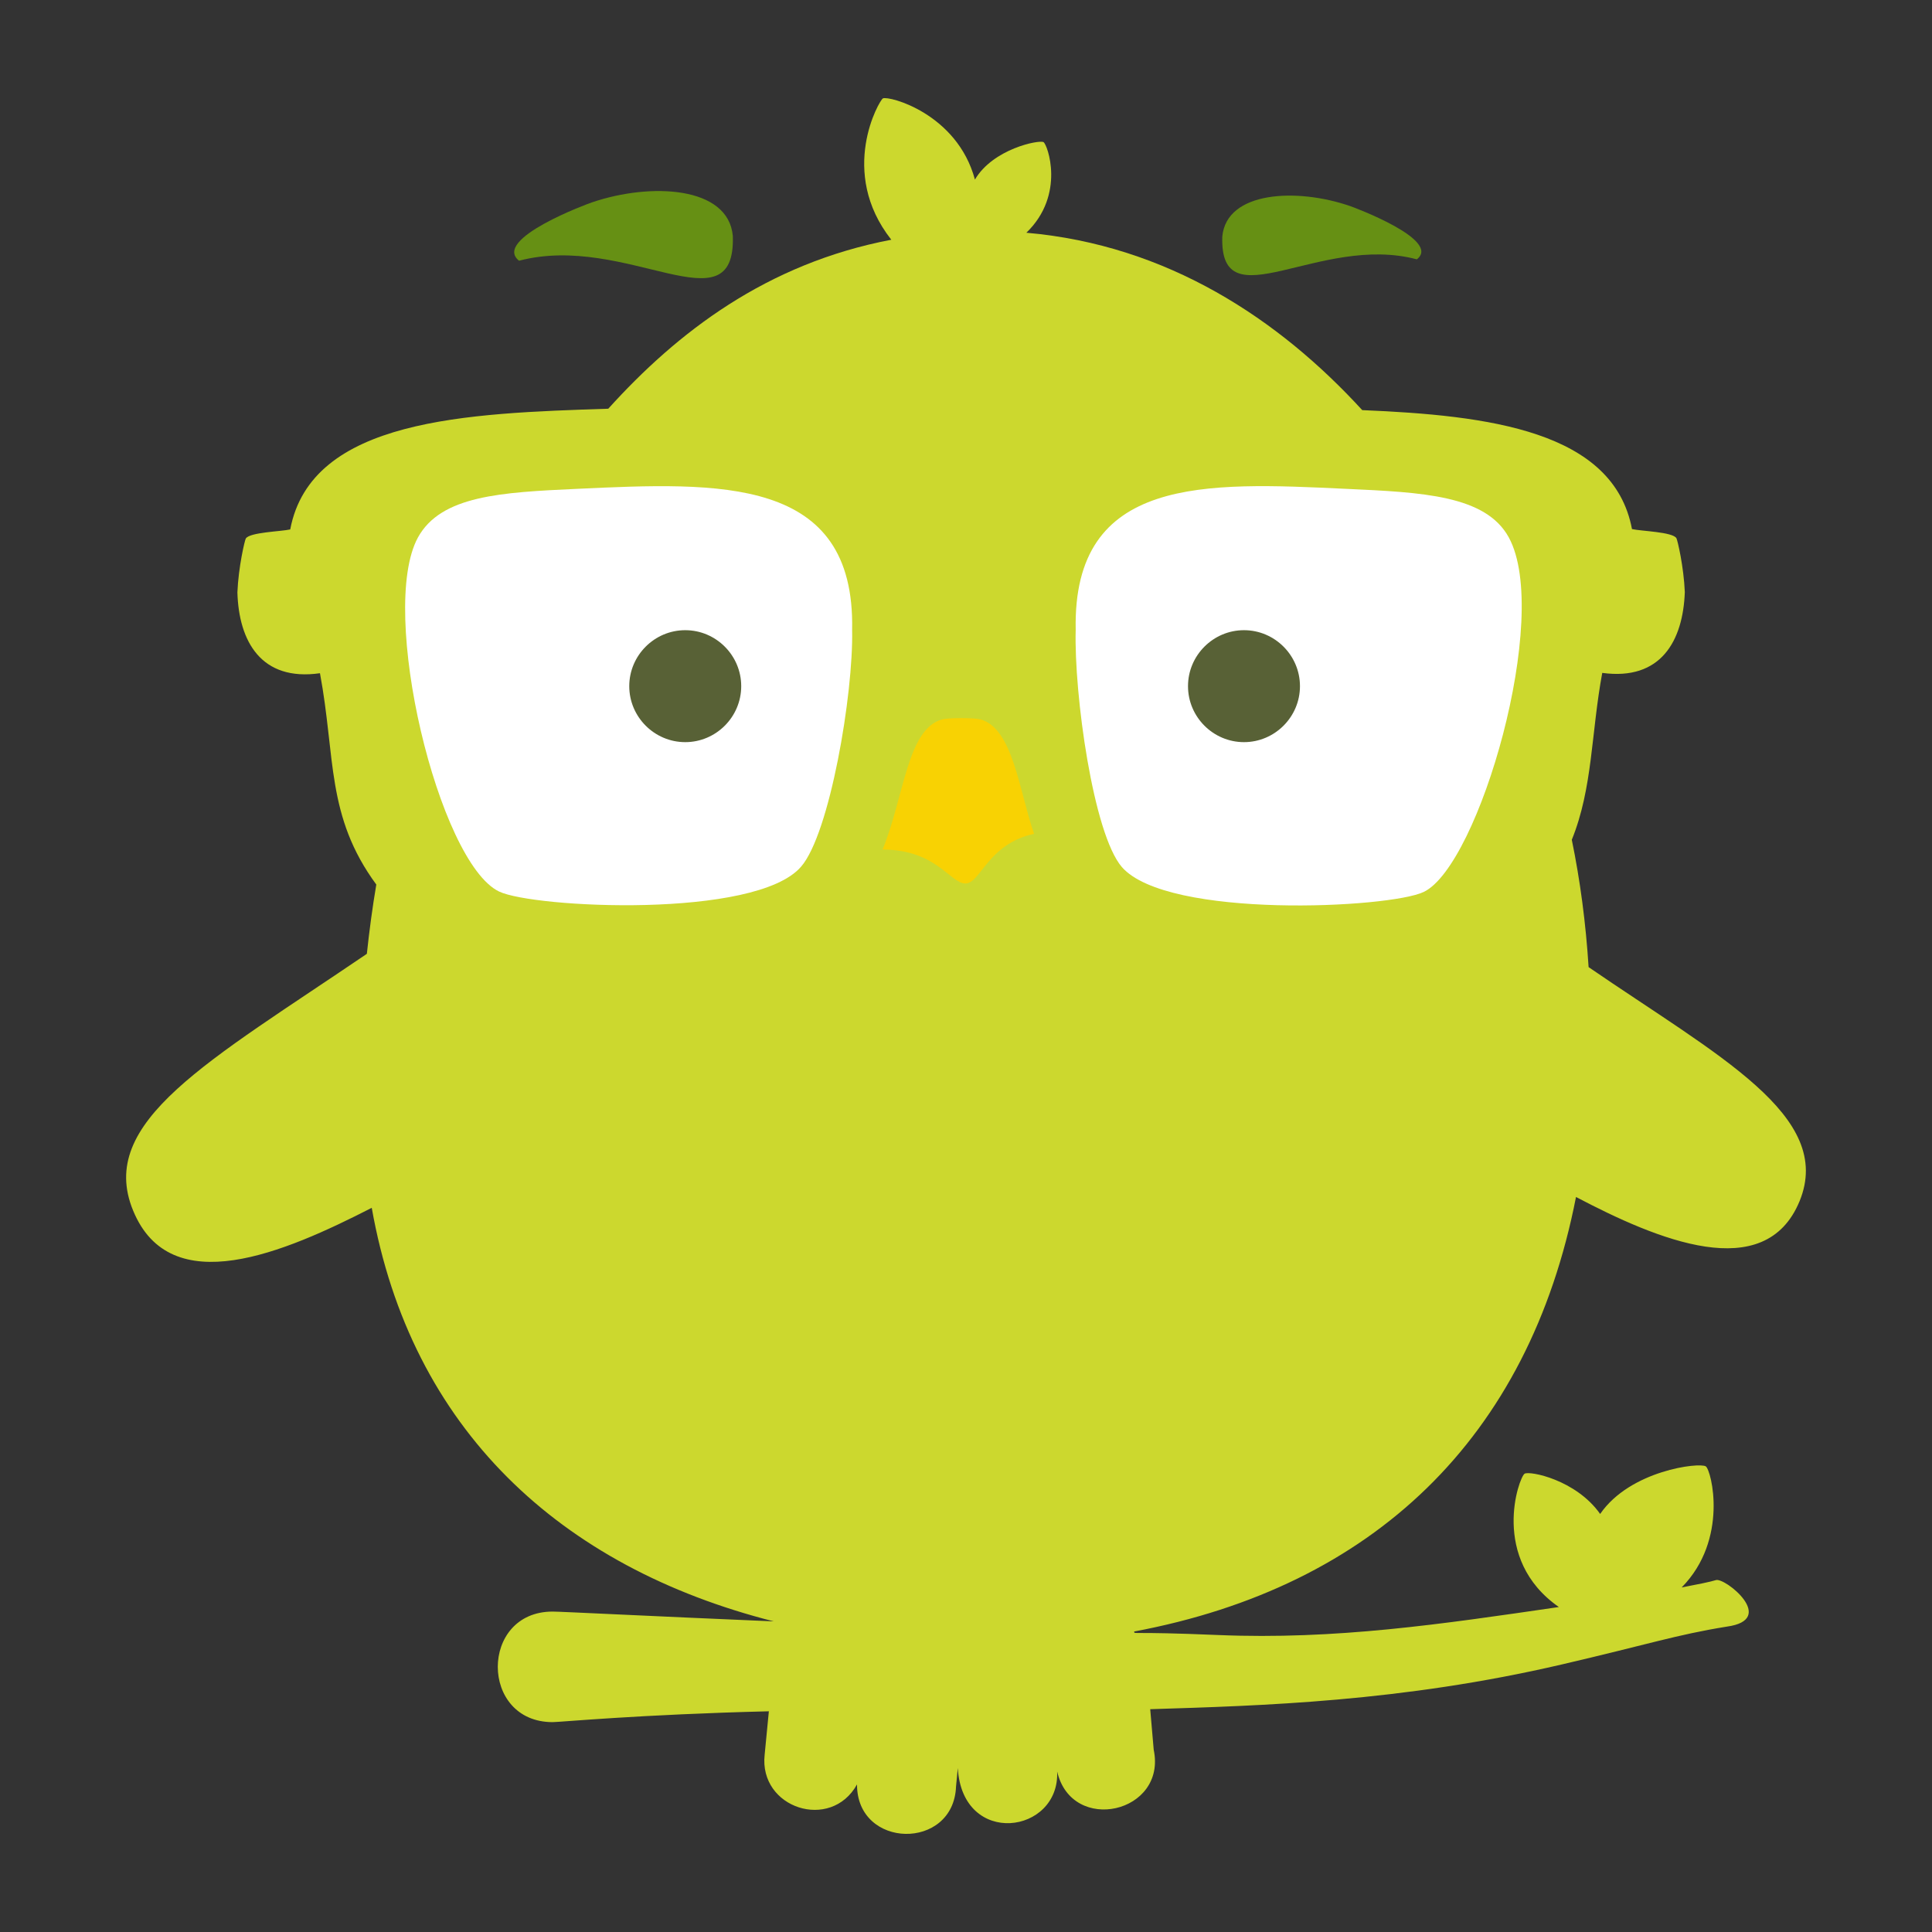 <?xml version="1.0" ?><!DOCTYPE svg  PUBLIC '-//W3C//DTD SVG 1.1//EN'  'http://www.w3.org/Graphics/SVG/1.1/DTD/svg11.dtd'><svg height="512px" style="enable-background:new 0 0 512 512;" version="1.1" viewBox="0 0 512 512" width="512px" xml:space="preserve" xmlns="http://www.w3.org/2000/svg" xmlns:xlink="http://www.w3.org/1999/xlink"><rect x="0" y="0" width="512" height="512" fill="#333333" stroke="none"/><g id="_x31_05-earlybirds"><g><path d="M476.906,318.325c-9.18,22.253-37.737,10.199-59.248-1.112    c-12.517,64.068-53.87,103.288-117.104,115.156c0.278,0.834-1.854-0.093,22.254,0.929c31.154,1.297,59.153-2.876,90.308-7.418    c-18.359-12.795-10.57-34.4-9.087-35.327c1.298-0.833,13.63,1.577,20.028,10.662c7.974-11.588,26.331-13.721,28-12.609    c1.485,1.021,6.12,19.38-6.396,32.082c4.358-0.834,7.603-1.483,9.085-1.947c2.413-0.742,16.413,10.477,2.875,12.331    c-13.259,2.132-20.954,4.729-43.67,10.013c-42.558,9.921-79.646,10.943-109.132,11.87l0.927,10.754    c3.524,16.782-21.694,22.53-25.59,5.75c0.742,16.597-25.127,20.212-26.332-0.927l-0.464,4.913    c-0.649,17.061-26.331,16.597-26.238-0.557c-6.955,12.518-26.055,6.305-24.479-7.88l1.113-11.497    c-34.029,0.833-55.354,2.872-57.302,2.872c-19.378,0-19.378-29.298,0-29.298c2.226,0,25.684,1.205,58.6,2.596    c-56.651-14.372-96.15-50.996-106.535-109.594c-23.179,11.869-53.313,24.85-63.234,0.742    c-9.735-23.552,19.935-39.499,61.938-68.057c0.648-6.121,1.482-12.332,2.503-18.358c-13.352-18.173-10.756-33.658-14.929-56.004    c-15.576,2.226-21.511-8.436-21.881-21.417c0.277-6.769,1.946-13.816,2.225-14.279c1.02-1.669,9.365-1.854,11.775-2.411    c5.563-29.391,46.916-30.782,84.282-31.987c18.266-20.213,41.908-38.479,75.01-44.783c-14.187-17.988-3.152-36.995-2.226-37.458    c1.576-0.743,19.656,3.986,24.386,21.51c4.821-8.159,16.967-10.57,18.174-9.922c1.019,0.556,5.933,13.908-4.545,24.015    c37.366,3.245,66.944,22.902,89.012,47.009c33.47,1.391,66.571,5.47,71.485,31.524c2.504,0.557,10.756,0.742,11.774,2.411    c0.279,0.464,1.948,7.51,2.227,14.279c-0.463,12.888-6.305,23.551-21.882,21.419c-2.967,16.04-2.504,30.505-8.067,44.226    c2.227,10.848,3.709,22.067,4.452,33.75C455.304,279.846,486.18,295.7,476.906,318.325L476.906,318.325z" style="fill:#CCD82E;"/><path d="M225.822,166.914c0.834-40.797-35.141-39.127-72.877-37.366    c-20.12,0.927-36.068,1.762-42.188,12.888c-10.57,19.379,5.471,86.136,21.512,93.833c9.086,4.356,68.055,7.324,80.016-6.584    C219.889,220.97,226.193,183.881,225.822,166.914L225.822,166.914z" style="fill:#FFFFFF;"/><path d="M399.855,142.436c-6.118-11.219-22.994-11.96-43.114-12.888    c-37.272-1.761-72.505-3.523-71.671,37.366c-0.465,16.967,4.635,54.056,12.238,62.864c12.054,13.814,71.023,10.94,80.018,6.582    C391.975,229.313,411.169,163.204,399.855,142.436z" style="fill:#FFFFFF;"/><path d="M323.92,62.698c1.111-12.055,19.749-12.981,33.934-8.067c0.837,0.278,24.295,8.994,17.618,14.094    C349.604,61.863,323.178,85.6,323.92,62.698z" style="fill:#669014;"/><path d="M137.555,69.095c28.464-7.51,57.485,18.543,56.649-6.583c-1.203-13.166-21.696-14.185-37.271-8.9    C156.005,53.889,130.321,63.347,137.555,69.095z" style="fill:#669014;"/><path d="M329.668,167.006c-8.16,0-14.834,6.675-14.834,14.835s6.674,14.834,14.834,14.834    c8.159,0,14.836-6.675,14.836-14.834S337.827,167.006,329.668,167.006z" style="fill:#586136;"/><path d="M181.596,167.006c-8.16,0-14.836,6.675-14.836,14.835s6.676,14.834,14.836,14.834    c8.159,0,14.834-6.675,14.834-14.834S189.755,167.006,181.596,167.006z" style="fill:#586136;"/><path d="M274.037,220.97c-3.988-11.498-5.563-27.91-14.186-30.32c-1.854-0.463-8.346-0.463-10.2,0    c-9.271,2.597-10.015,20.491-15.763,34.493c14.278,0,17.895,8.993,21.975,8.993C259.852,234.135,261.706,223.658,274.037,220.97z" style="fill:#F8D203;"/></g></g><g id="Layer_1"/></svg>